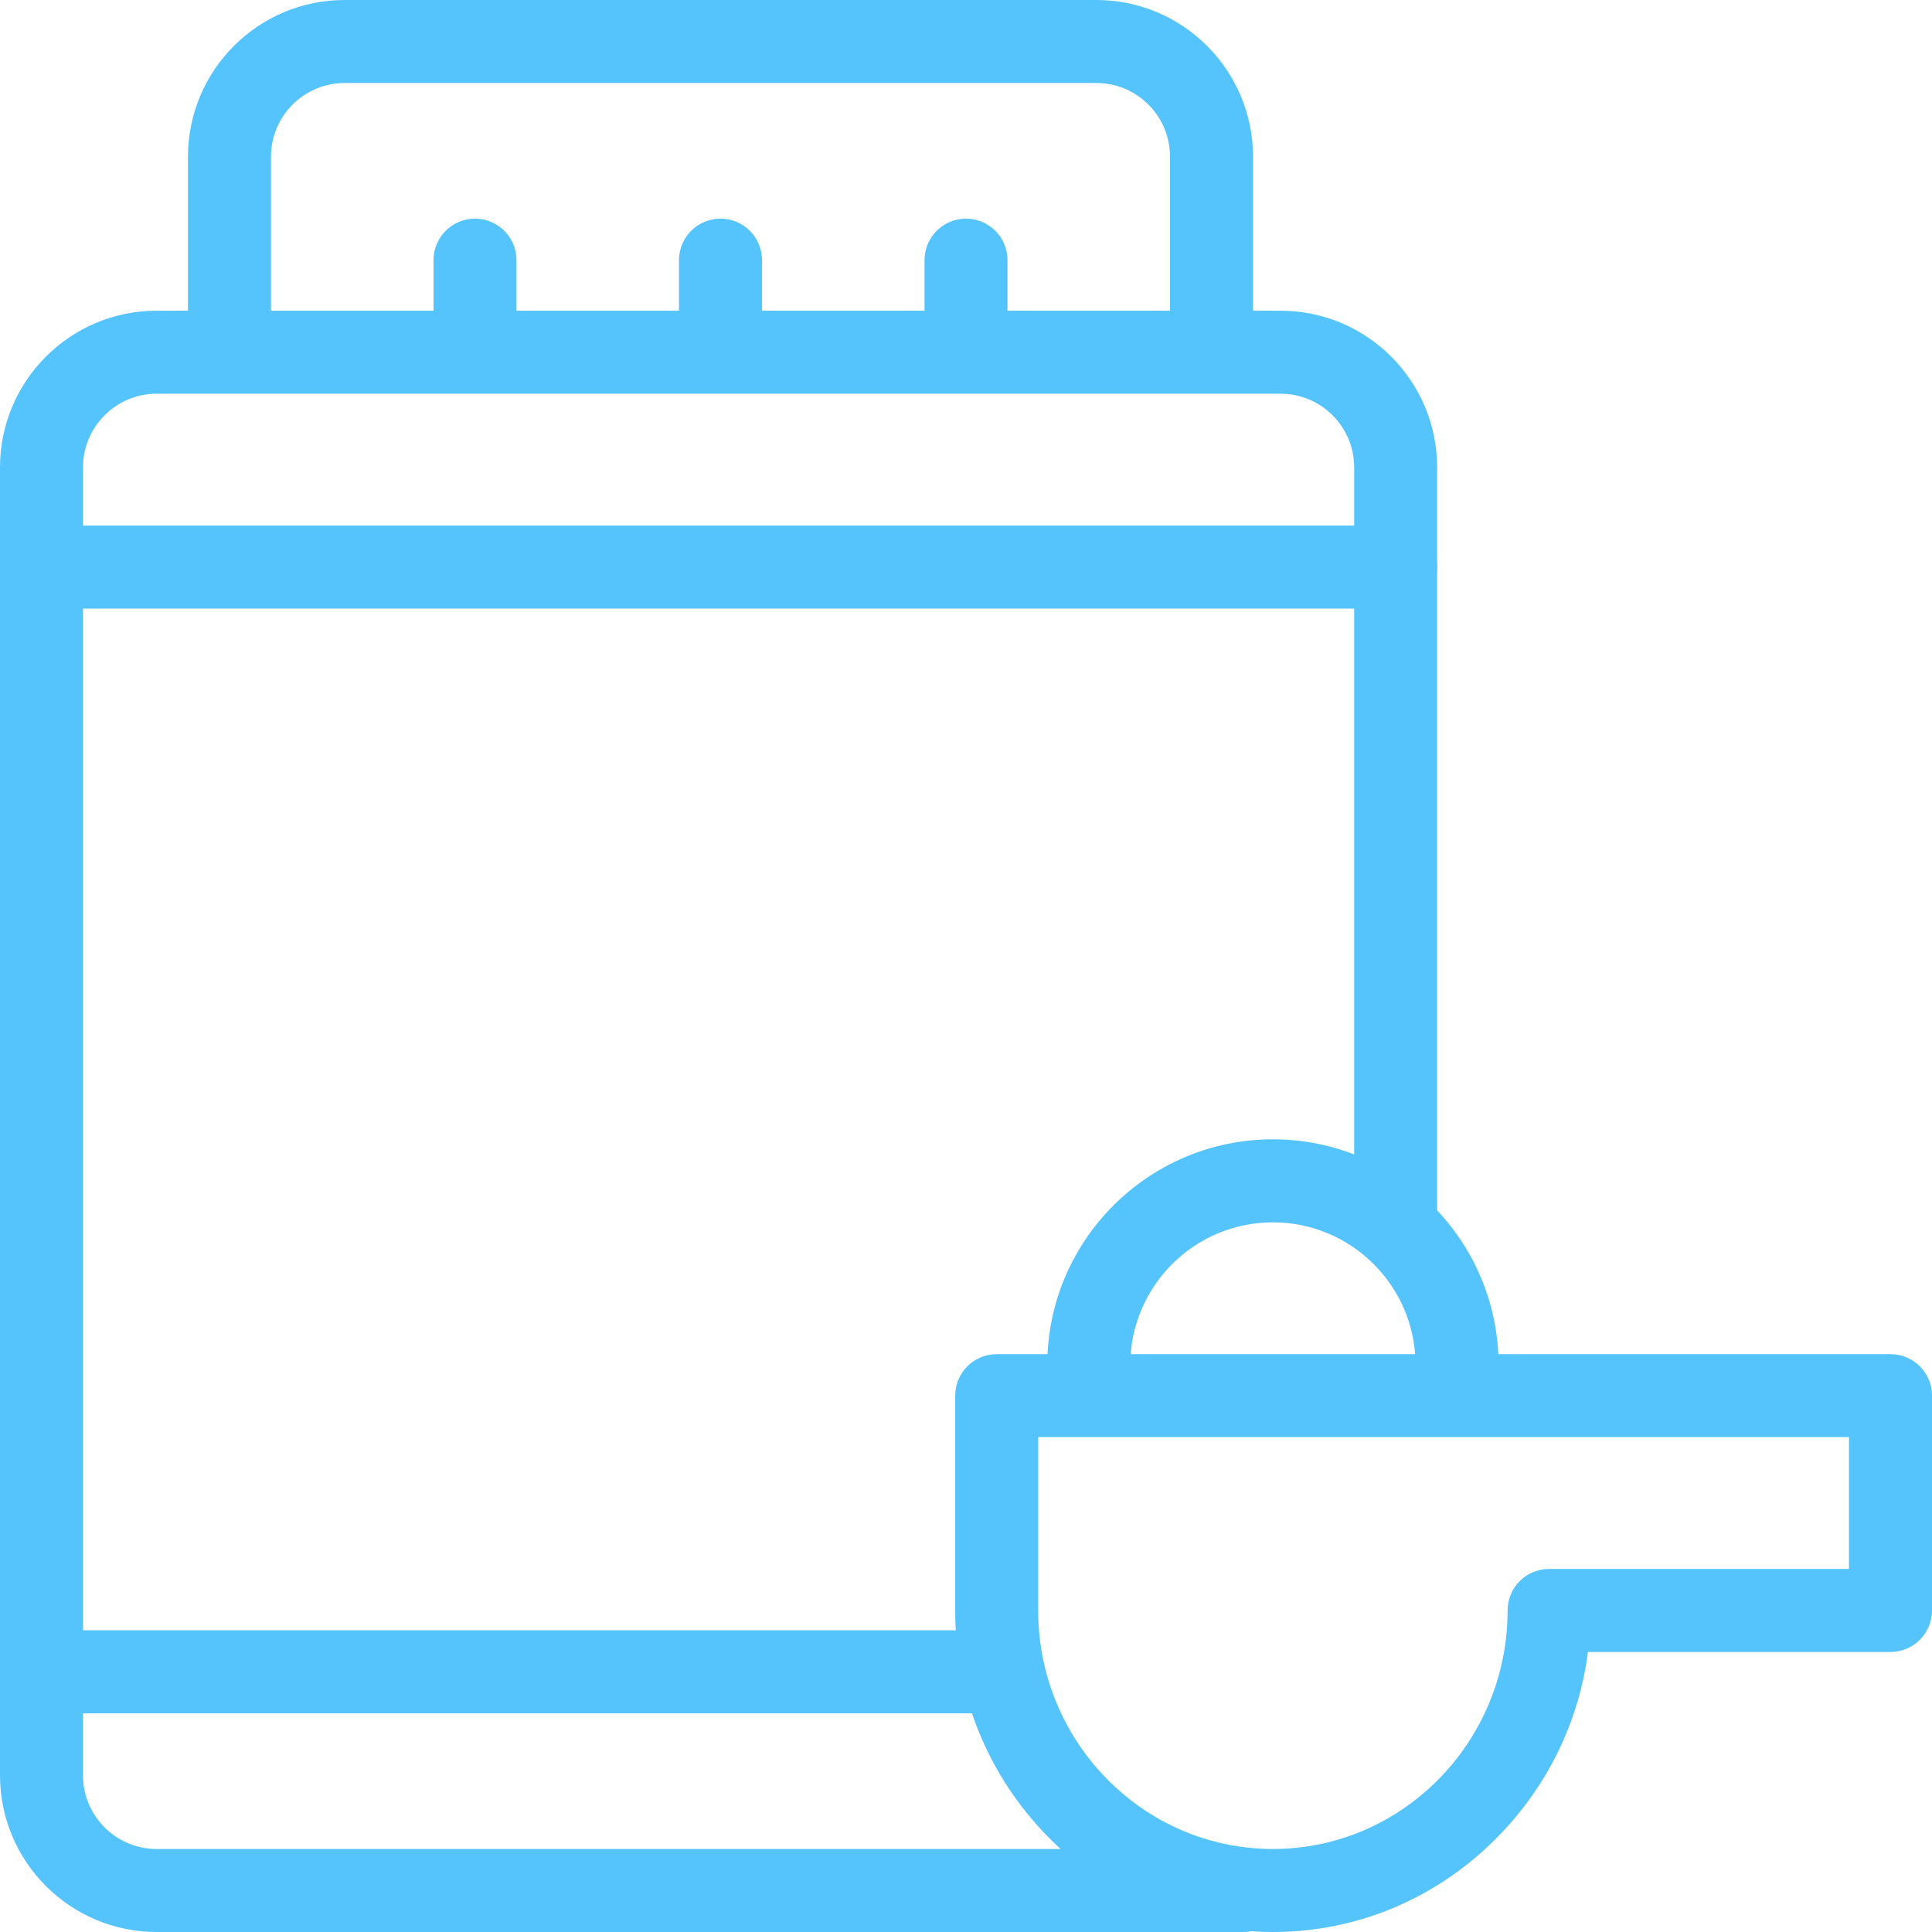 <svg width="34" height="34" viewBox="0 0 34 34" fill="none" xmlns="http://www.w3.org/2000/svg">
<g id="008-protein" clip-path="url(#clip0_307_128)">
<g id="Group">
<path id="Vector" d="M24.561 10.71H0.73C0.327 10.71 0 10.383 0 9.979C0 9.576 0.327 9.249 0.73 9.249H24.561C24.964 9.249 25.291 9.576 25.291 9.979C25.291 10.383 24.964 10.71 24.561 10.71Z" fill="#55C4FC"/>
<path id="Vector_2" d="M17.647 30.152H0.73C0.327 30.152 0 29.825 0 29.422C0 29.018 0.327 28.691 0.73 28.691H17.647C18.051 28.691 18.378 29.018 18.378 29.422C18.378 29.825 18.051 30.152 17.647 30.152Z" fill="#55C4FC"/>
<path id="Vector_3" d="M22.536 5.468H22.051V2.756C22.051 1.236 20.815 0 19.295 0H6.064C4.544 0 3.308 1.236 3.308 2.756V5.468H2.756C1.236 5.468 0 6.704 0 8.224V31.244C0 32.764 1.236 34 2.756 34H21.888C22.291 34 22.618 33.673 22.618 33.27C22.618 32.866 22.291 32.539 21.888 32.539H2.756C2.042 32.539 1.461 31.958 1.461 31.244V8.224C1.461 7.51 2.042 6.929 2.756 6.929H22.536C23.25 6.929 23.831 7.51 23.831 8.224V21.592C23.831 21.995 24.157 22.322 24.561 22.322C24.964 22.322 25.291 21.995 25.291 21.592V8.224C25.291 6.704 24.055 5.468 22.536 5.468ZM4.769 2.756C4.769 2.042 5.35 1.461 6.064 1.461H19.295C20.009 1.461 20.59 2.042 20.59 2.756V5.468H17.73V4.578C17.73 4.175 17.403 3.848 17 3.848C16.597 3.848 16.27 4.175 16.27 4.578V5.468H13.41V4.578C13.41 4.175 13.083 3.848 12.68 3.848C12.276 3.848 11.949 4.175 11.949 4.578V5.468H9.089V4.578C9.089 4.175 8.762 3.848 8.359 3.848C7.956 3.848 7.629 4.175 7.629 4.578V5.468H4.769V2.756Z" fill="#55C4FC"/>
<path id="Vector_4" d="M25.641 24.751C25.238 24.751 24.911 24.424 24.911 24.021C24.911 22.637 23.785 21.511 22.401 21.511C21.017 21.511 19.891 22.637 19.891 24.021C19.891 24.424 19.564 24.751 19.16 24.751C18.757 24.751 18.43 24.424 18.43 24.021C18.43 21.831 20.211 20.05 22.401 20.05C24.59 20.05 26.372 21.831 26.372 24.021C26.372 24.424 26.044 24.751 25.641 24.751Z" fill="#55C4FC"/>
<path id="Vector_5" d="M22.401 34C20.909 34 19.503 33.405 18.442 32.324C17.39 31.251 16.81 29.836 16.81 28.341V24.561C16.81 24.157 17.137 23.831 17.54 23.831H33.27C33.673 23.831 34 24.157 34 24.561V28.341C34 28.745 33.673 29.072 33.27 29.072H27.945C27.788 30.293 27.239 31.427 26.359 32.324C25.299 33.405 23.893 34 22.401 34ZM18.27 25.291V28.341C18.27 30.656 20.123 32.539 22.401 32.539C24.678 32.539 26.531 30.656 26.531 28.341C26.531 27.938 26.858 27.611 27.261 27.611H32.539V25.291H18.27Z" fill="#55C4FC"/>
</g>
</g>
<defs>
<clipPath id="clip0_307_128">
<rect width="34" height="34" fill="white"/>
</clipPath>
</defs>
</svg>
